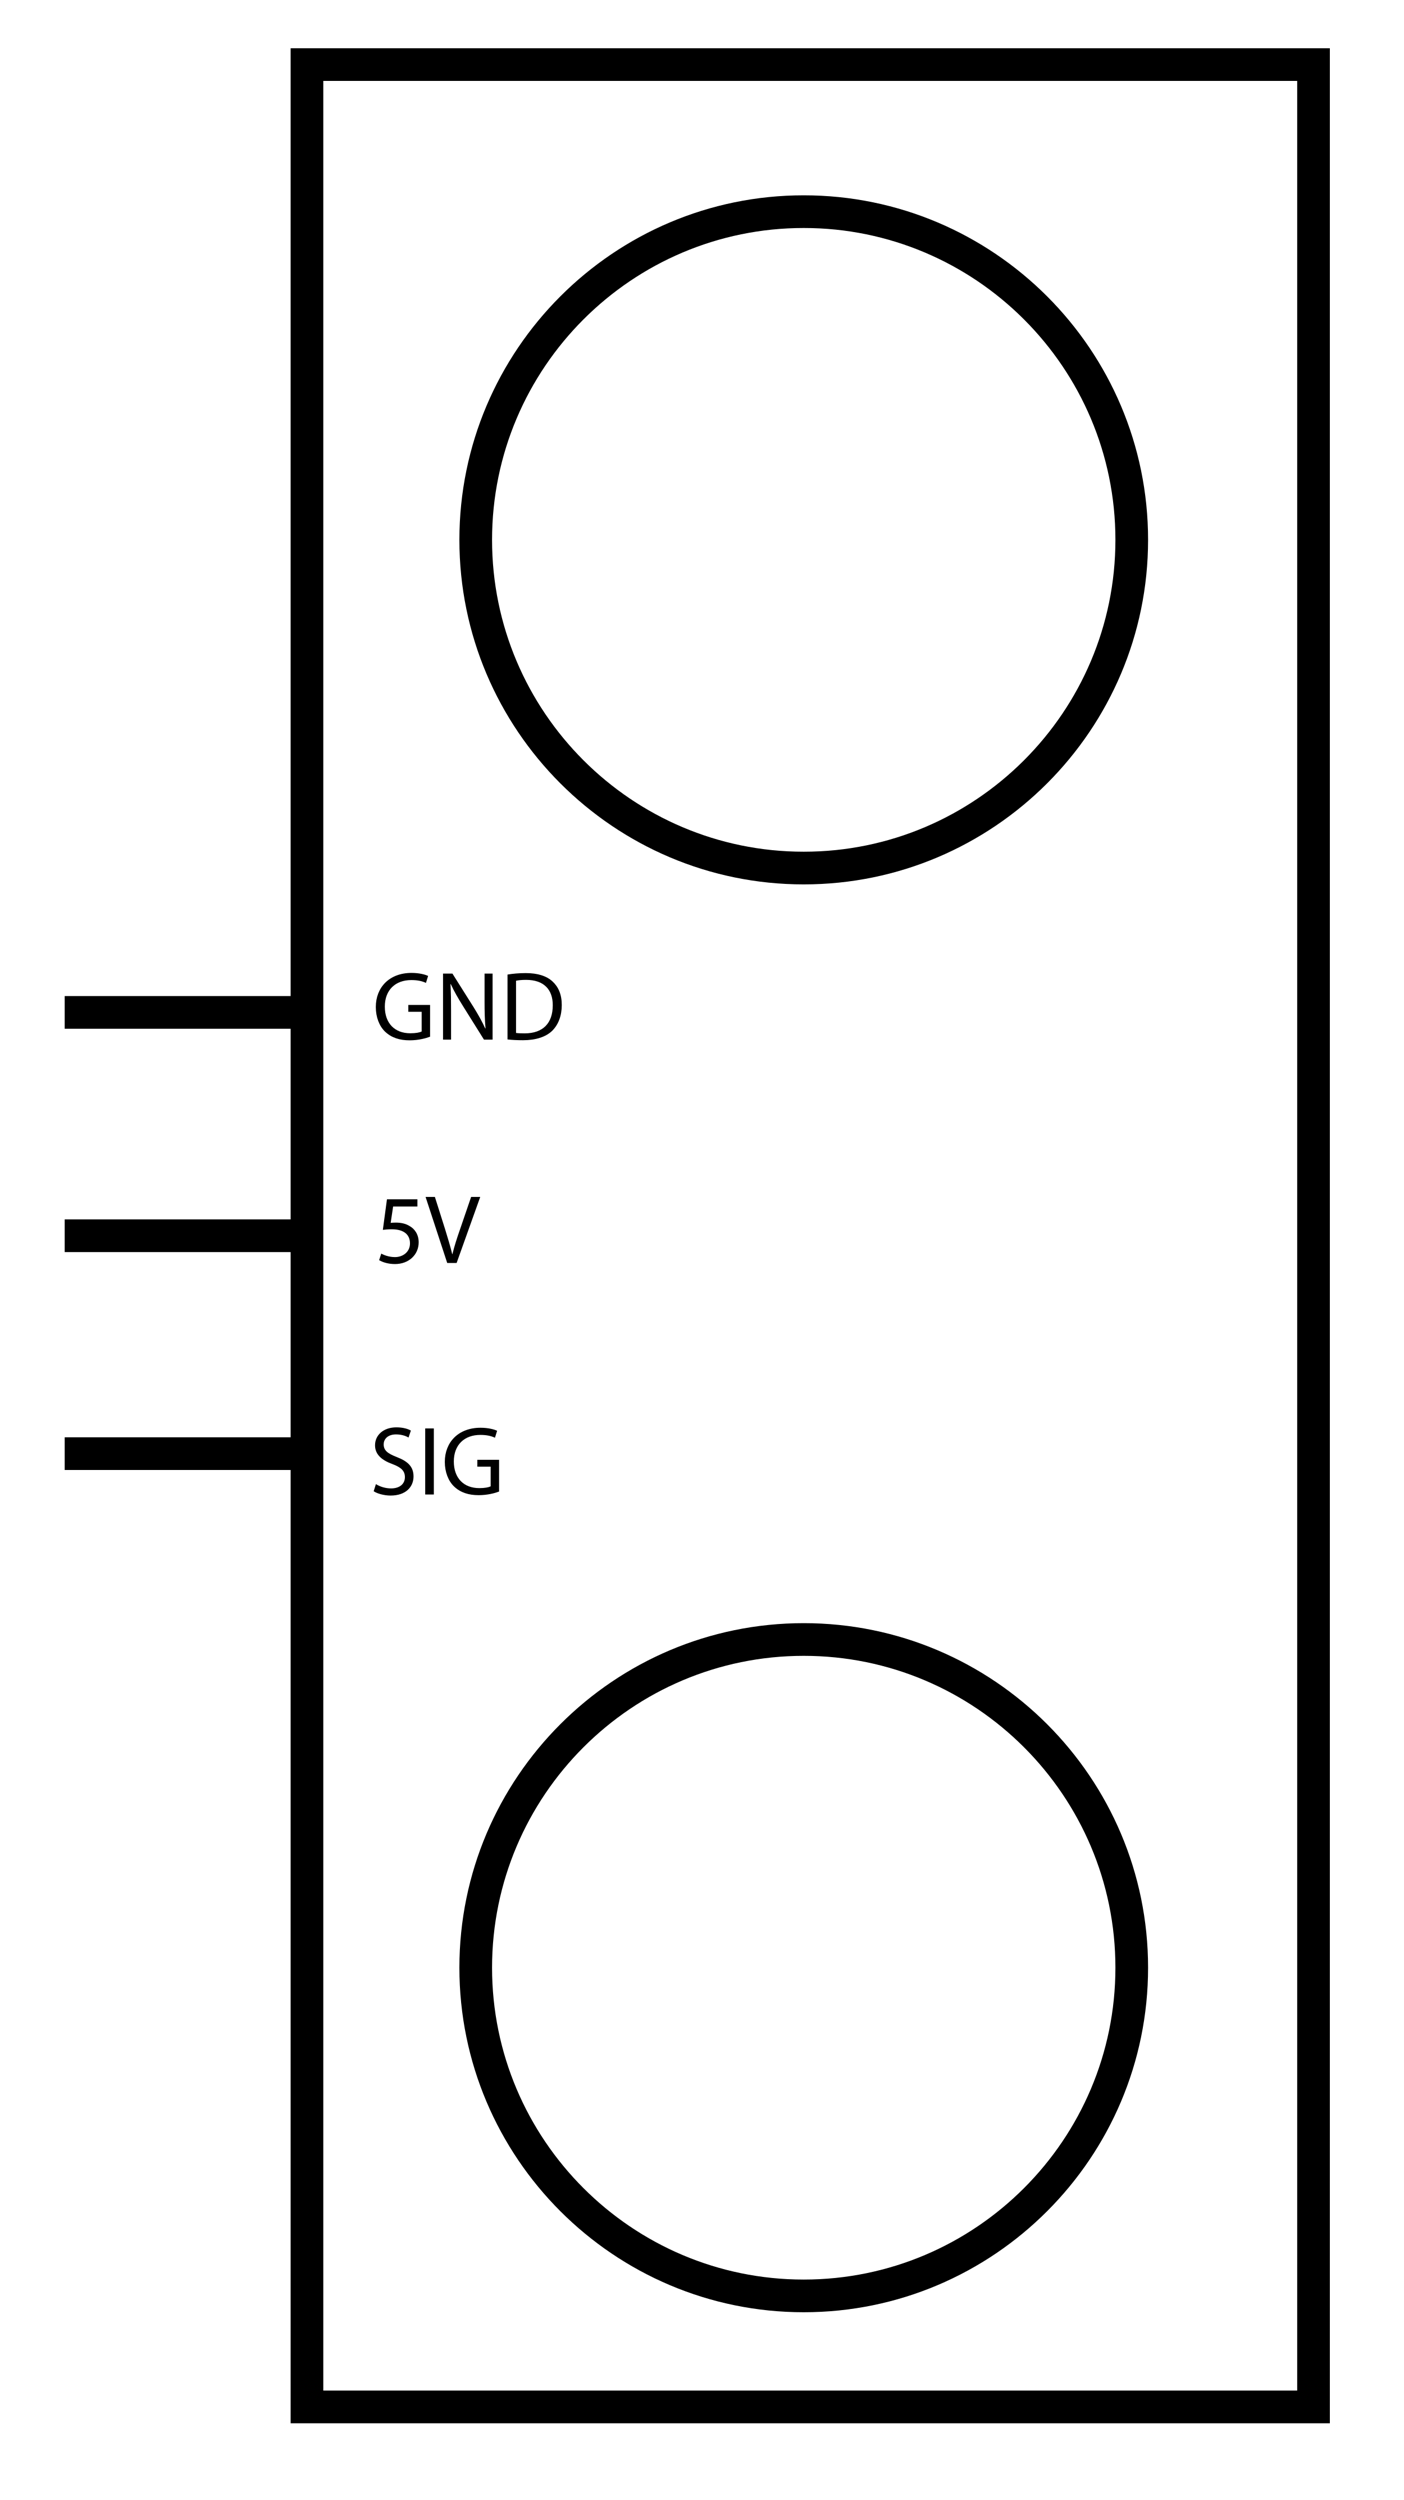 <?xml version='1.0' encoding='utf-8'?>
<!DOCTYPE svg PUBLIC '-//W3C//DTD SVG 1.1//EN' 'http://www.w3.org/Graphics/SVG/1.1/DTD/svg11.dtd'>
<!-- Generator: Adobe Illustrator 15.0.0, SVG Export Plug-In . SVG Version: 6.00 Build 0)  -->
<svg xmlns="http://www.w3.org/2000/svg" width="2.388in" xml:space="preserve" xmlns:xml="http://www.w3.org/XML/1998/namespace" x="0px" version="1.1" y="0px" height="4.25in" viewBox="0 0 171.916 305.984" id="Layer_1" enable-background="new 0 0 171.916 305.984">
 <path  d="M162.842,296.57H35.583V5.903h127.259V296.57z M39.583,292.57h119.259V9.903H39.583V292.57z"/>
 <path  d="M98.416,108.237c-23.251,0-42.167-18.916-42.167-42.167s18.916-42.167,42.167-42.167s42.167,18.916,42.167,42.167S121.667,108.237,98.416,108.237z M98.416,27.903c-21.045,0-38.167,17.122-38.167,38.167s17.122,38.167,38.167,38.167c21.045,0,38.167-17.122,38.167-38.167S119.461,27.903,98.416,27.903z"/>
 <path  d="M98.416,282.983c-23.251,0-42.167-18.916-42.167-42.167s18.916-42.167,42.167-42.167s42.167,18.916,42.167,42.167S121.667,282.983,98.416,282.983z M98.416,202.649c-21.045,0-38.167,17.122-38.167,38.167s17.122,38.167,38.167,38.167c21.045,0,38.167-17.122,38.167-38.167S119.461,202.649,98.416,202.649z"/>
 <rect  width="29.667" x="7.916" y="121.903" height="4"/>
 <rect  width="29.667" x="7.916" y="149.237" height="4"/>
 <rect  width="29.667" x="7.916" y="175.903" height="4"/>
 <g >
  <path  d="M52.659,126.876c-0.468,0.18-1.403,0.444-2.495,0.444c-1.223,0-2.23-0.312-3.021-1.067c-0.696-0.672-1.128-1.751-1.128-3.01c0-2.411,1.667-4.174,4.378-4.174c0.936,0,1.679,0.203,2.026,0.371l-0.264,0.853c-0.432-0.204-0.972-0.348-1.787-0.348c-1.967,0-3.25,1.223-3.25,3.25c0,2.051,1.224,3.262,3.118,3.262c0.684,0,1.151-0.096,1.392-0.216v-2.411h-1.632v-0.839h2.663V126.876z"/>
  <path  d="M54.246,127.237v-8.083h1.151l2.579,4.09c0.588,0.946,1.067,1.799,1.439,2.626l0.035-0.013c-0.096-1.078-0.119-2.062-0.119-3.321v-3.382h0.983v8.083H59.26l-2.566-4.103c-0.563-0.899-1.104-1.823-1.499-2.699l-0.036,0.013c0.06,1.019,0.071,1.99,0.071,3.334v3.454L54.246,127.237L54.246,127.237z"/>
  <path  d="M62.142,119.272c0.636-0.107,1.392-0.18,2.219-0.18c1.5,0,2.567,0.36,3.274,1.007c0.731,0.66,1.151,1.596,1.151,2.902c0,1.319-0.42,2.399-1.163,3.143c-0.768,0.755-2.015,1.163-3.586,1.163c-0.756,0-1.367-0.036-1.896-0.096L62.142,119.272L62.142,119.272z M63.186,126.42c0.264,0.036,0.647,0.048,1.056,0.048c2.242,0,3.441-1.248,3.441-3.43c0.013-1.907-1.067-3.118-3.273-3.118c-0.54,0-0.948,0.048-1.224,0.108V126.42z"/>
 </g>
 <g >
  <path  d="M51.109,147.661h-2.975l-0.3,2.003c0.18-0.023,0.348-0.036,0.636-0.036c0.611,0,1.199,0.12,1.679,0.42c0.612,0.336,1.115,1.021,1.115,1.991c0,1.521-1.211,2.662-2.902,2.662c-0.852,0-1.559-0.24-1.942-0.479l0.264-0.804c0.324,0.191,0.959,0.432,1.679,0.432c0.983,0,1.848-0.646,1.835-1.69c0-1.007-0.684-1.715-2.23-1.715c-0.456,0-0.804,0.035-1.092,0.071l0.504-3.741h3.73L51.109,147.661L51.109,147.661z"/>
  <path  d="M54.759,154.57l-2.65-8.083h1.14l1.259,3.98c0.336,1.091,0.636,2.074,0.863,3.022h0.024c0.228-0.937,0.552-1.955,0.924-3.012l1.367-3.992h1.115l-2.891,8.083L54.759,154.57L54.759,154.57z"/>
 </g>
 <g >
  <path  d="M46.028,181.631c0.468,0.3,1.14,0.528,1.859,0.528c1.067,0,1.691-0.564,1.691-1.38c0-0.743-0.433-1.188-1.523-1.596c-1.319-0.479-2.135-1.176-2.135-2.303c0-1.26,1.043-2.195,2.614-2.195c0.815,0,1.428,0.192,1.775,0.396l-0.288,0.852c-0.252-0.155-0.792-0.384-1.523-0.384c-1.104,0-1.522,0.659-1.522,1.211c0,0.756,0.491,1.127,1.606,1.561c1.367,0.526,2.051,1.187,2.051,2.374c0,1.248-0.911,2.339-2.818,2.339c-0.779,0-1.631-0.24-2.062-0.527L46.028,181.631z"/>
  <path  d="M53.12,174.819v8.084h-1.056v-8.084H53.12z"/>
  <path  d="M61.109,182.543c-0.468,0.18-1.403,0.443-2.495,0.443c-1.223,0-2.23-0.312-3.021-1.067c-0.696-0.672-1.128-1.751-1.128-3.011c0-2.41,1.667-4.174,4.378-4.174c0.936,0,1.679,0.203,2.026,0.371l-0.264,0.853c-0.432-0.204-0.972-0.348-1.787-0.348c-1.967,0-3.25,1.224-3.25,3.25c0,2.051,1.224,3.263,3.118,3.263c0.684,0,1.151-0.097,1.392-0.216v-2.411h-1.631v-0.84h2.662V182.543z"/>
 </g>
</svg>
